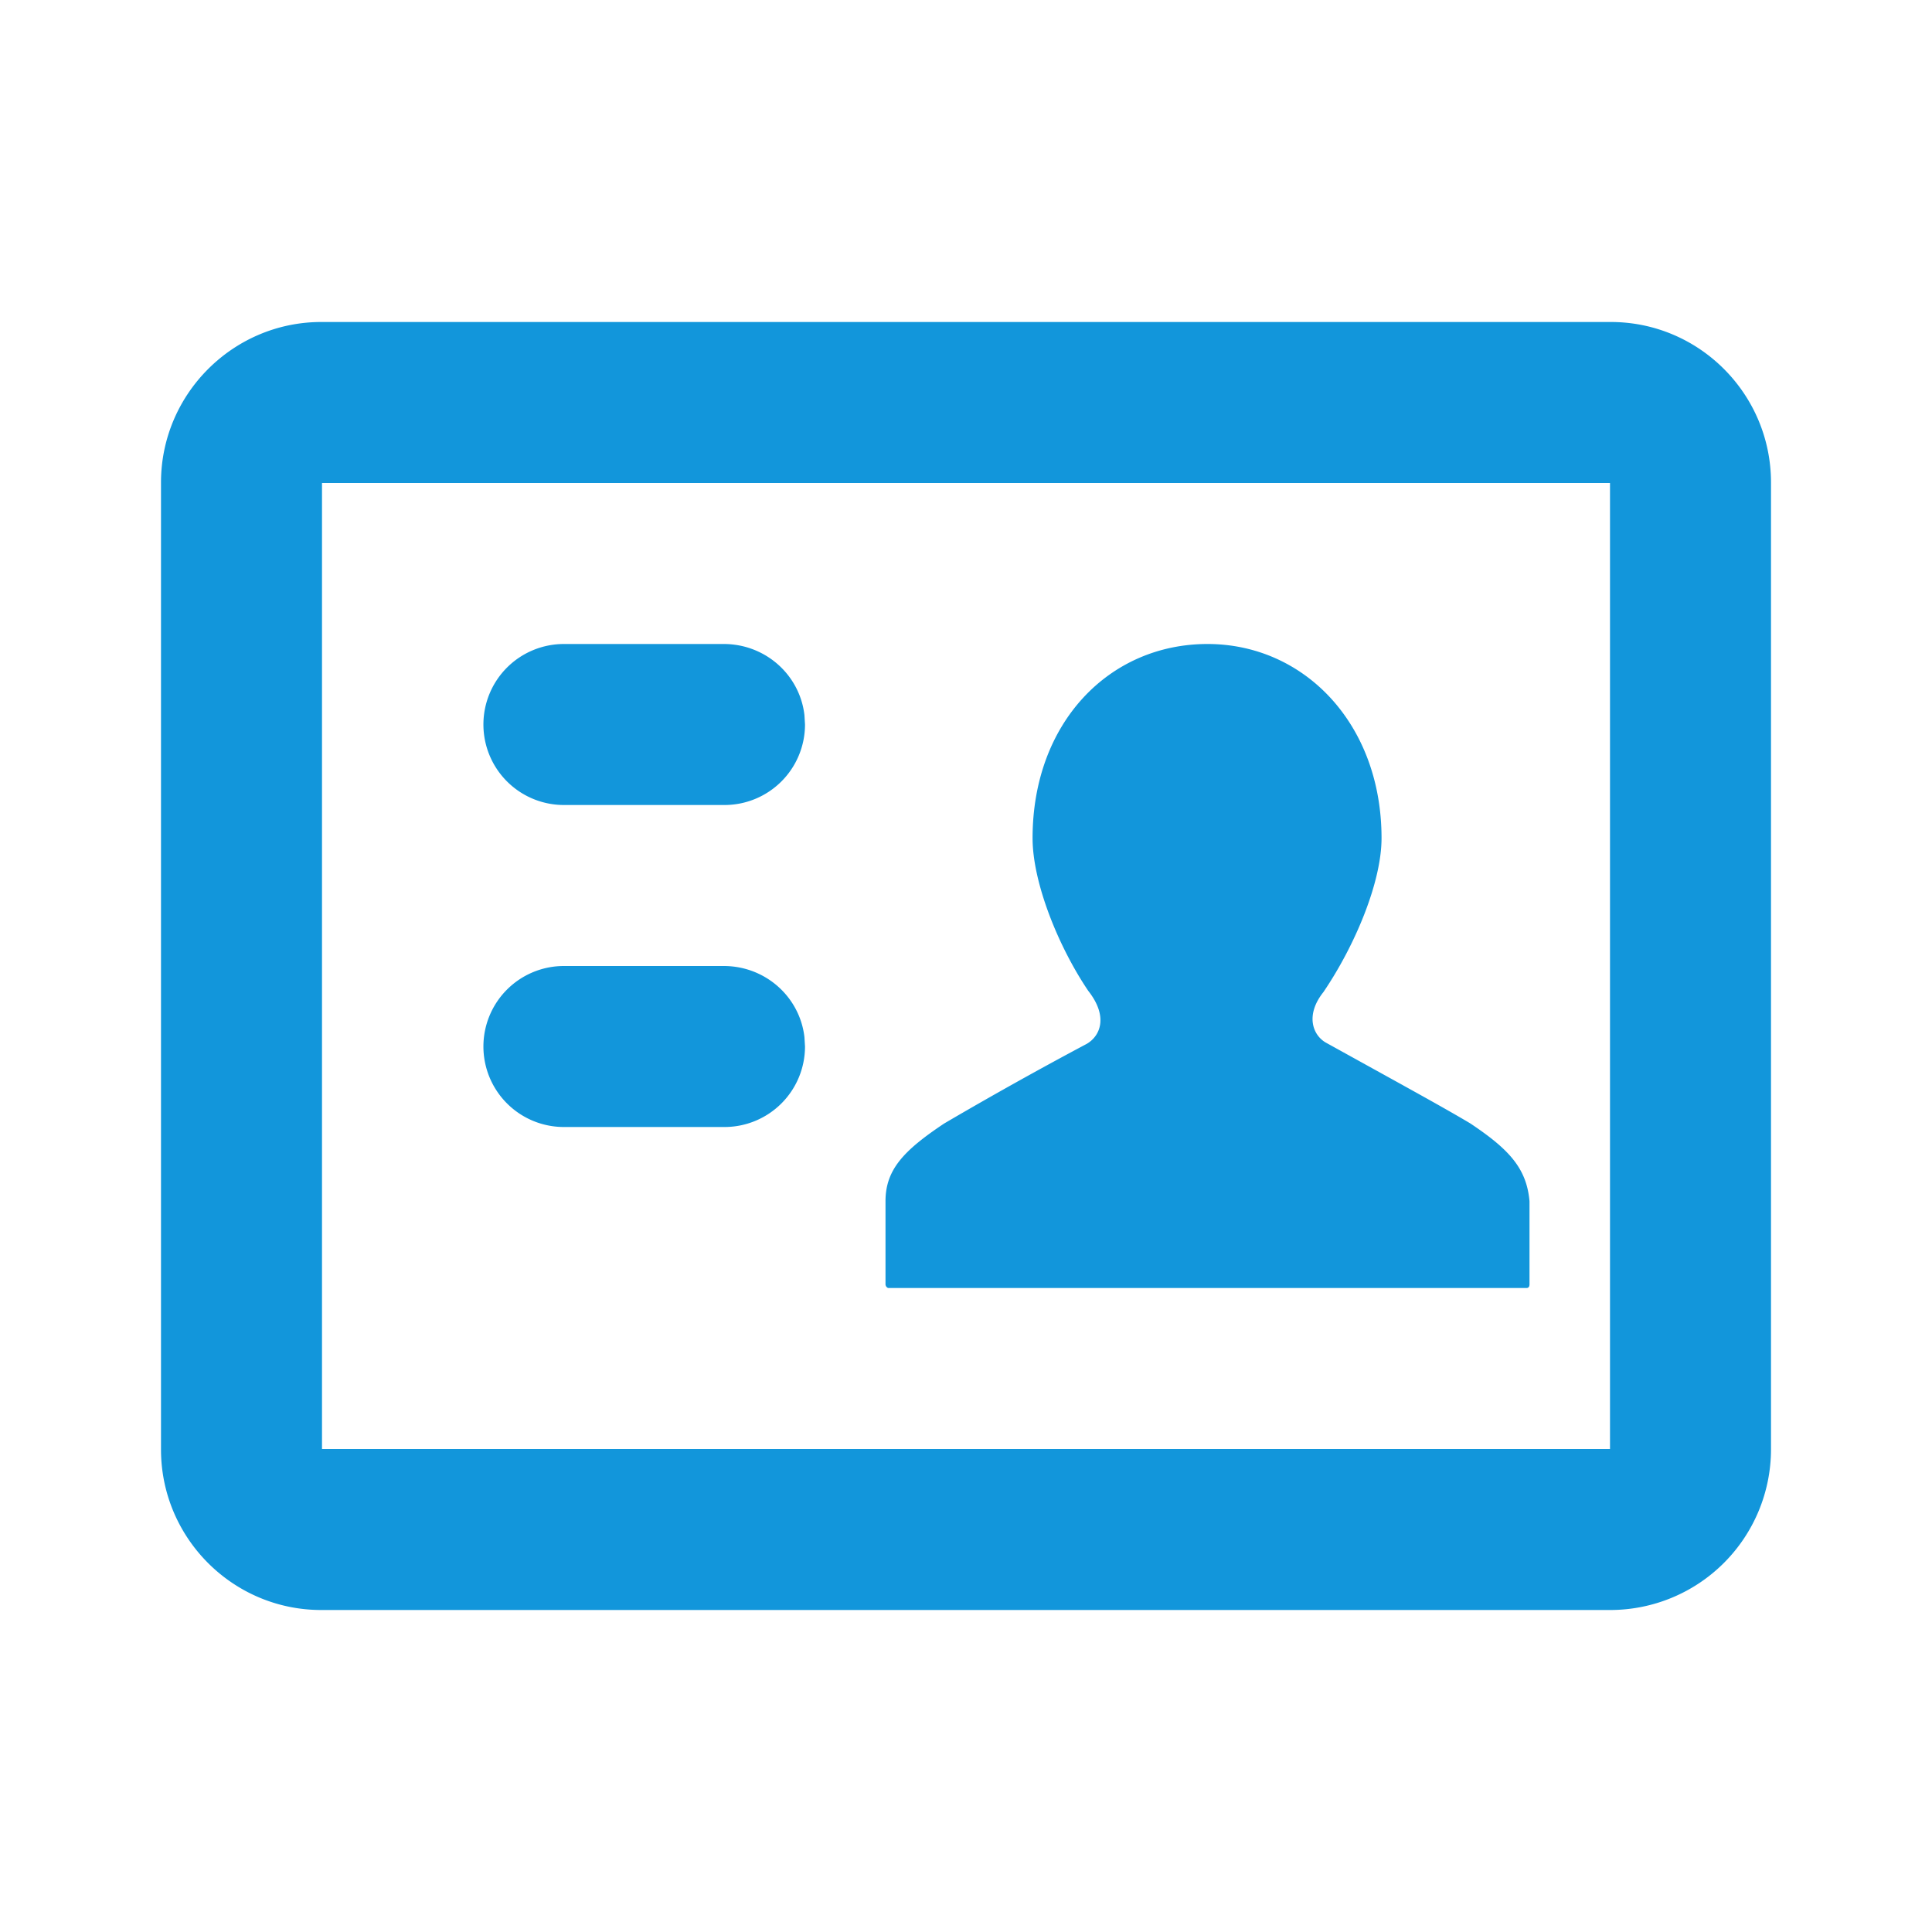 <?xml version="1.0" standalone="no"?><!DOCTYPE svg PUBLIC "-//W3C//DTD SVG 1.1//EN" "http://www.w3.org/Graphics/SVG/1.1/DTD/svg11.dtd"><svg t="1755076317831" class="icon" viewBox="0 0 1024 1024" version="1.1" xmlns="http://www.w3.org/2000/svg" p-id="9745" width="32" height="32" xmlns:xlink="http://www.w3.org/1999/xlink"><path d="M853.76 170.667C900.608 170.667 938.667 208.853 938.667 255.744v512.512A85.205 85.205 0 0 1 853.76 853.333H170.24C123.392 853.333 85.333 815.147 85.333 768.256V255.744C85.333 208.768 123.648 170.667 170.24 170.667h683.52zM853.333 256H170.667v512h682.667V256z m-213.333 85.333c51.2 0 92.245 42.24 92.245 102.912 0 23.253-13.995 56.832-30.805 81.579-9.856 12.373-5.547 23.125 1.621 26.965l40.363 22.315 0.981 0.555c15.659 8.661 27.136 15.147 34.859 19.755 20.224 13.525 29.867 23.552 31.403 41.259v44.032c0 1.451-0.683 1.963-1.536 1.963h-338.261c-0.555 0-1.536-0.853-1.536-1.963v-44.032c0-16.725 9.643-26.88 31.061-41.173a2107.776 2107.776 0 0 1 75.605-42.24c7.253-4.224 11.477-14.507 0.811-28.075-15.744-23.253-29.525-57.259-29.525-80.939C547.285 383.019 587.947 341.333 640 341.333z m-256.427 170.667c22.101 0 40.32 16.341 42.795 37.675L426.667 554.667a42.667 42.667 0 0 1-43.093 42.667H299.093a42.667 42.667 0 1 1 0-85.333h84.48z m0-170.667c22.101 0 40.32 16.341 42.795 37.675L426.667 384a42.667 42.667 0 0 1-43.093 42.667H299.093a42.667 42.667 0 1 1 0-85.333h84.48z" fill="#1296db" p-id="9746"></path></svg>